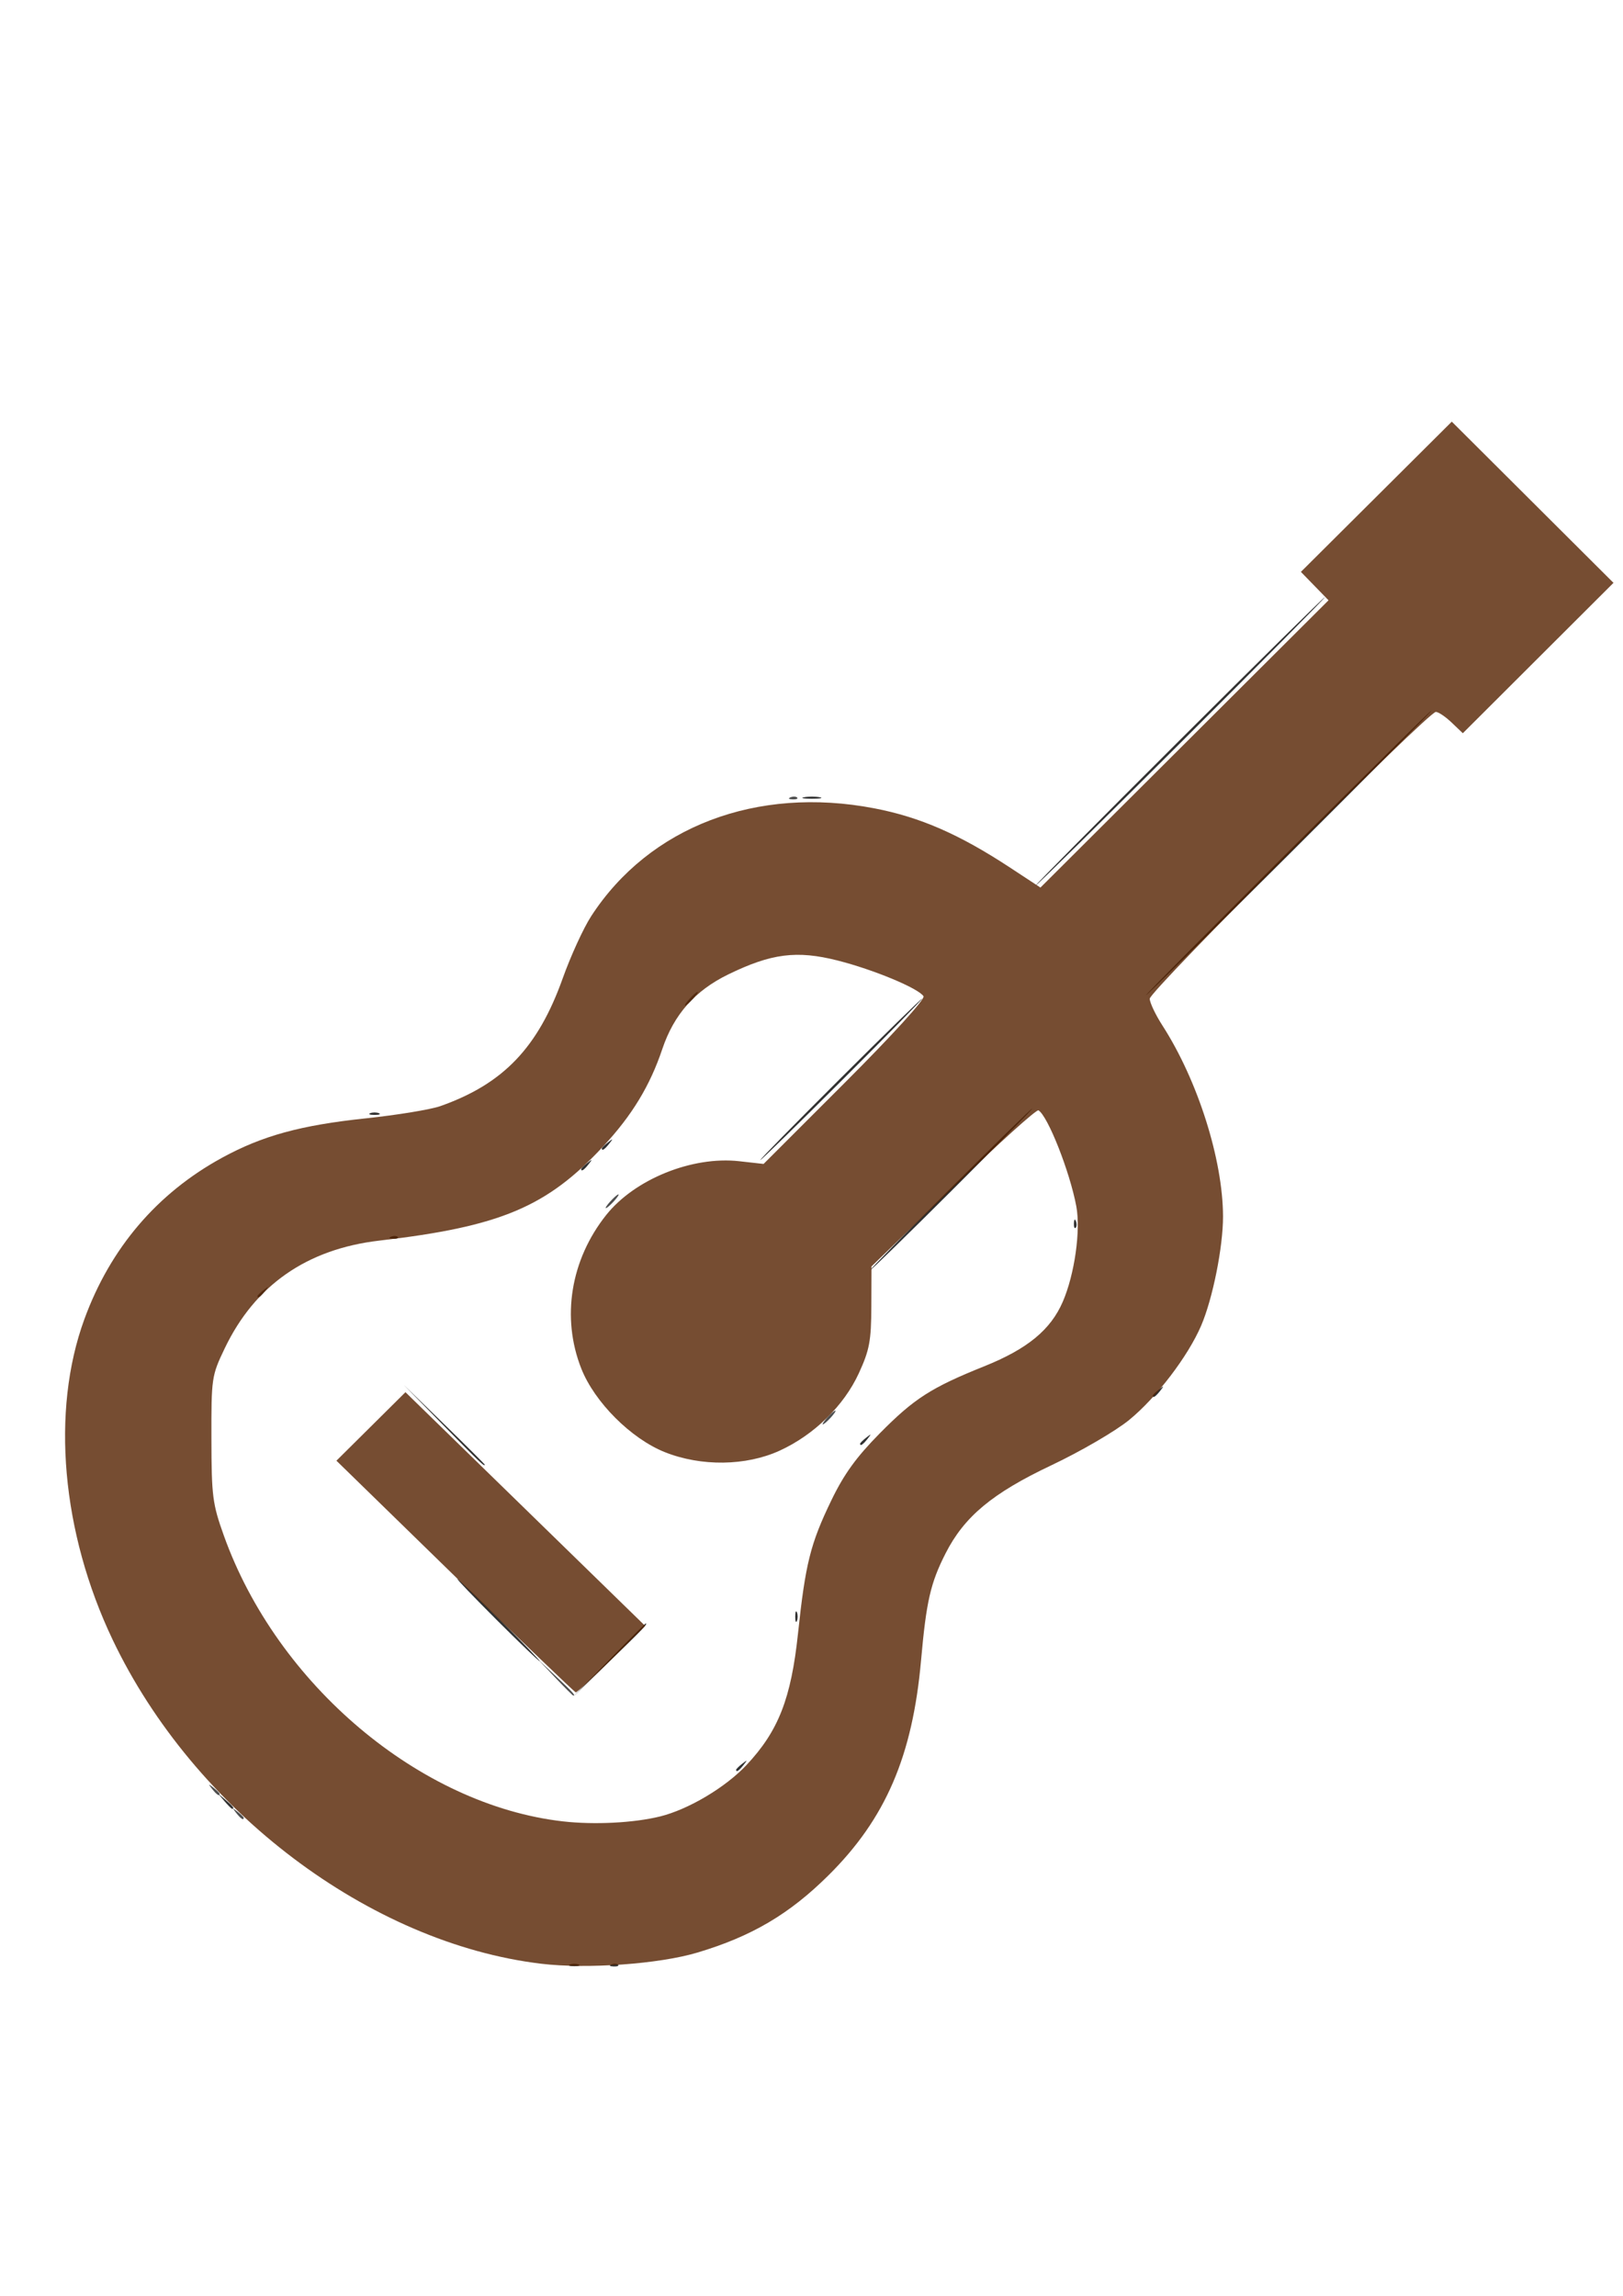 <?xml version="1.0" encoding="UTF-8" standalone="no"?>
<!-- Created with Inkscape (http://www.inkscape.org/) -->

<svg
   width="210mm"
   height="297mm"
   viewBox="0 0 210 297"
   version="1.1"
   id="svg1"
   xml:space="preserve"
   inkscape:version="1.3 (0e150ed6c4, 2023-07-21)"
   sodipodi:docname="musica.svg"
   xmlns:inkscape="http://www.inkscape.org/namespaces/inkscape"
   xmlns:sodipodi="http://sodipodi.sourceforge.net/DTD/sodipodi-0.dtd"
   xmlns="http://www.w3.org/2000/svg"
   xmlns:svg="http://www.w3.org/2000/svg"><sodipodi:namedview
     id="namedview1"
     pagecolor="#ffffff"
     bordercolor="#000000"
     borderopacity="0.25"
     inkscape:showpageshadow="2"
     inkscape:pageopacity="0.0"
     inkscape:pagecheckerboard="0"
     inkscape:deskcolor="#d1d1d1"
     inkscape:document-units="mm"
     inkscape:zoom="0.57103676"
     inkscape:cx="396.64697"
     inkscape:cy="561.25984"
     inkscape:window-width="1600"
     inkscape:window-height="837"
     inkscape:window-x="-8"
     inkscape:window-y="288"
     inkscape:window-maximized="1"
     inkscape:current-layer="layer1" /><defs
     id="defs1" /><g
     inkscape:label="Capa 1"
     inkscape:groupmode="layer"
     id="layer1"><g
       inkscape:label="Capa 1"
       id="layer1-7"
       transform="matrix(1.203,0,0,1.199,-20.672,-10.562)"><g
         id="g1"><path
           style="fill:#505050"
           d="m 42.607,204.438 c -0.461,-0.587 -0.448,-0.601 0.14,-0.14 0.356,0.28 0.648,0.571 0.648,0.648 0,0.305 -0.304,0.109 -0.788,-0.508 z m -2.593,-2.593 c -0.461,-0.587 -0.448,-0.601 0.14,-0.14 0.356,0.28 0.648,0.571 0.648,0.648 0,0.305 -0.304,0.109 -0.788,-0.508 z m 36.885,-12.037 -1.838,-1.944 1.944,1.838 c 1.807,1.708 2.114,2.051 1.838,2.051 -0.059,0 -0.934,-0.875 -1.944,-1.944 z M 106.172,161.753 c 0.369,-0.407 0.754,-0.741 0.856,-0.741 0.102,0 -0.116,0.333 -0.485,0.741 -0.369,0.407 -0.754,0.741 -0.856,0.741 -0.102,0 0.116,-0.333 0.485,-0.741 z M 44.876,148.65 c 0,-0.077 0.292,-0.369 0.648,-0.648 0.587,-0.461 0.601,-0.448 0.14,0.14 -0.484,0.617 -0.788,0.813 -0.788,0.508 z m 37.963,-10.231 c 0.369,-0.407 0.754,-0.741 0.856,-0.741 0.102,0 -0.116,0.333 -0.485,0.741 -0.369,0.407 -0.754,0.741 -0.856,0.741 -0.102,0 0.116,-0.333 0.485,-0.741 z m 8.519,-21.852 c 0.369,-0.407 0.754,-0.741 0.856,-0.741 0.102,0 -0.116,0.333 -0.485,0.741 -0.369,0.407 -0.754,0.741 -0.856,0.741 -0.102,0 0.116,-0.333 0.485,-0.741 z M 102.214,94.833 c 0.267,-0.107 0.587,-0.094 0.71,0.029 0.123,0.123 -0.096,0.211 -0.486,0.195 -0.431,-0.018 -0.519,-0.106 -0.224,-0.224 z"
           id="path3" /><path
           style="fill:#333333"
           d="m 78.487,220.767 c 0.255,-0.103 0.671,-0.103 0.926,0 0.255,0.103 0.046,0.187 -0.463,0.187 -0.509,0 -0.718,-0.084 -0.463,-0.187 z m 4.468,-0.008 c 0.267,-0.107 0.587,-0.094 0.71,0.029 0.123,0.123 -0.096,0.211 -0.486,0.195 -0.431,-0.018 -0.519,-0.106 -0.224,-0.224 z m -41.632,-17.617 -0.706,-0.833 0.833,0.706 c 0.783,0.663 1.002,0.961 0.706,0.961 -0.07,0 -0.445,-0.375 -0.833,-0.833 z m 55.035,-3.381 c 0,-0.077 0.292,-0.369 0.648,-0.648 0.587,-0.461 0.601,-0.448 0.14,0.14 -0.484,0.617 -0.788,0.813 -0.788,0.508 z M 82.647,187.957 c 2.135,-2.19 3.927,-3.981 3.981,-3.981 0.267,0 -0.184,0.475 -3.882,4.081 l -3.981,3.882 z m -12.03,-4.352 c -2.438,-2.444 -4.35,-4.444 -4.248,-4.444 0.102,0 2.18,2 4.618,4.444 2.438,2.444 4.35,4.444 4.248,4.444 -0.102,0 -2.18,-2 -4.618,-4.444 z m 32.096,-0.37 c 0,-0.509 0.084,-0.718 0.187,-0.463 0.103,0.255 0.103,0.671 0,0.926 -0.103,0.255 -0.187,0.046 -0.187,-0.463 z m -37.842,-20.648 -4.253,-4.352 4.352,4.253 c 2.394,2.339 4.352,4.298 4.352,4.352 0,0.267 -0.5,-0.211 -4.45,-4.253 z m 44.821,1.99 c 0,-0.077 0.292,-0.369 0.648,-0.648 0.587,-0.461 0.601,-0.448 0.14,0.14 -0.484,0.617 -0.788,0.813 -0.788,0.508 z m 31.481,-5.185 c 0,-0.077 0.292,-0.369 0.648,-0.648 0.587,-0.461 0.601,-0.448 0.14,0.14 -0.484,0.617 -0.788,0.813 -0.788,0.508 z M 119.321,137.123 c 4.784,-4.787 8.781,-8.704 8.883,-8.704 0.102,0 -3.729,3.917 -8.513,8.704 -4.784,4.787 -8.781,8.704 -8.883,8.704 -0.102,0 3.729,-3.917 8.513,-8.704 z m -60.069,5.117 c 0.267,-0.107 0.587,-0.094 0.71,0.029 0.123,0.123 -0.096,0.211 -0.486,0.195 -0.431,-0.018 -0.519,-0.106 -0.224,-0.224 z m 73.432,-1.445 c 0.018,-0.431 0.106,-0.519 0.224,-0.224 0.107,0.267 0.094,0.587 -0.029,0.71 -0.123,0.123 -0.211,-0.096 -0.195,-0.486 z M 79.691,134.946 c 0,-0.077 0.292,-0.369 0.648,-0.648 0.587,-0.461 0.601,-0.448 0.14,0.14 -0.484,0.617 -0.788,0.813 -0.788,0.508 z m 27.778,-9.675 c 4.784,-4.787 8.781,-8.704 8.883,-8.704 0.102,0 -3.729,3.917 -8.513,8.704 -4.784,4.787 -8.781,8.704 -8.883,8.704 -0.102,0 3.729,-3.917 8.513,-8.704 z m -25.556,7.453 c 0,-0.077 0.292,-0.369 0.648,-0.648 0.587,-0.461 0.601,-0.448 0.14,0.14 -0.484,0.617 -0.788,0.813 -0.788,0.508 z m -24.907,-3.809 c 0.255,-0.103 0.671,-0.103 0.926,0 0.255,0.103 0.046,0.187 -0.463,0.187 -0.509,0 -0.718,-0.084 -0.463,-0.187 z M 155.617,100.827 c 8.452,-8.454 15.45,-15.37 15.552,-15.37 0.102,0 -6.73,6.917 -15.182,15.37 -8.452,8.454 -15.45,15.37 -15.552,15.37 -0.102,0 6.73,-6.917 15.182,-15.37 z M 143.95,88.79 c 8.554,-8.556 15.636,-15.556 15.737,-15.556 0.102,0 -6.813,7 -15.367,15.556 -8.554,8.556 -15.636,15.556 -15.737,15.556 -0.102,0 6.813,-7 15.367,-15.556 z m -40.278,6.035 c 0.458,-0.088 1.208,-0.088 1.667,0 0.458,0.088 0.083,0.161 -0.833,0.161 -0.917,0 -1.292,-0.072 -0.833,-0.161 z"
           id="path2" /></g><path
         style="fill:#552200;fill-opacity:0.801;stroke-width:1.751"
         d="m 249.546,675.086 -48.158,-47.122 14.01,-13.947 14.01,-13.947 48.644,47.578 48.644,47.578 -13.659,13.572 c -7.512,7.464 -14.035,13.535 -14.496,13.491 -0.46,-0.045 -22.508,-21.286 -48.995,-47.203 z"
         id="path9"
         transform="scale(0.265)" /><path
         style="fill:#552200;fill-opacity:0.801;stroke-width:1.751"
         d="M 284.57,832.784 C 214.903,824.449 143.521,770.316 110.534,700.801 89.81,657.129 85.472,607.736 99.079,570.373 109.634,541.388 128.619,519.058 154.988,504.61 c 16.344,-8.955 31.917,-13.237 58.287,-16.027 12.726,-1.346 26.366,-3.592 30.312,-4.991 25.531,-9.049 39.608,-23.799 49.646,-52.02 3.235,-9.095 8.432,-20.477 11.548,-25.293 23.602,-36.476 67.182,-53.135 114.915,-43.928 18.563,3.581 34.495,10.554 55.029,24.087 l 12.409,8.178 58.462,-58.482 58.462,-58.482 -5.607,-5.785 -5.607,-5.785 30.621,-30.583 30.621,-30.583 32.816,32.816 32.816,32.816 -30.577,30.615 -30.577,30.615 -4.53,-4.34 c -2.492,-2.387 -5.382,-4.34 -6.422,-4.34 -3.112,0 -116.123,113.636 -116.123,116.765 0,1.587 2.336,6.526 5.191,10.975 14.292,22.273 24.504,54.568 24.556,77.662 0.028,12.434 -4.186,33.535 -8.887,44.504 -5.372,12.533 -18.128,29.289 -29.226,38.39 -5.518,4.525 -19.695,12.809 -31.544,18.432 -23.965,11.372 -35.356,20.886 -42.95,35.871 -6.112,12.061 -7.823,19.549 -9.951,43.542 -3.459,39.008 -14.402,64.495 -37.594,87.56 -15.906,15.82 -31.198,24.854 -53.223,31.447 -15.588,4.666 -44.757,6.758 -63.293,4.541 z m 48.158,-59.966 c 11.535,-2.858 26.59,-11.842 35.115,-20.956 12.915,-13.807 18.084,-27.038 20.876,-53.436 3.02,-28.556 5.038,-36.648 13.535,-54.297 5.145,-10.685 10.137,-17.616 19.657,-27.292 13.946,-14.174 20.867,-18.63 42.434,-27.32 17.493,-7.048 26.934,-14.838 31.859,-26.287 4.807,-11.175 7.321,-29.035 5.474,-38.898 -2.636,-14.076 -11.512,-36.65 -15.342,-39.017 -0.783,-0.484 -16.351,13.616 -34.597,31.333 l -33.173,32.213 -0.067,16.268 c -0.058,14.08 -0.738,17.737 -5.057,27.186 -6.061,13.261 -18.174,25.147 -32.171,31.569 -13.634,6.256 -31.837,6.497 -46.555,0.617 -13.737,-5.488 -28.553,-20.35 -33.947,-34.052 -8.155,-20.714 -4.355,-44.251 10.088,-62.486 11.562,-14.598 34.919,-24.08 54.021,-21.93 l 9.88,1.112 33.06,-33.163 c 19.225,-19.285 32.557,-33.975 31.86,-35.105 -1.999,-3.235 -20.297,-10.868 -34.969,-14.588 -16.499,-4.182 -26.843,-2.85 -44.324,5.708 -13.485,6.602 -22.028,16.309 -26.733,30.373 -4.998,14.939 -12.274,26.965 -23.936,39.562 -22.901,24.736 -41.745,32.706 -90.814,38.413 -29.498,3.431 -50.601,18.175 -62.873,43.928 -5.302,11.127 -5.423,11.954 -5.375,36.775 0.045,23.407 0.439,26.488 5.041,39.402 21.624,60.685 79.64,109.737 137.633,116.369 12.672,1.449 28.772,0.631 39.402,-2.002 z"
         id="path10"
         transform="scale(0.265)" /></g></g></svg>
